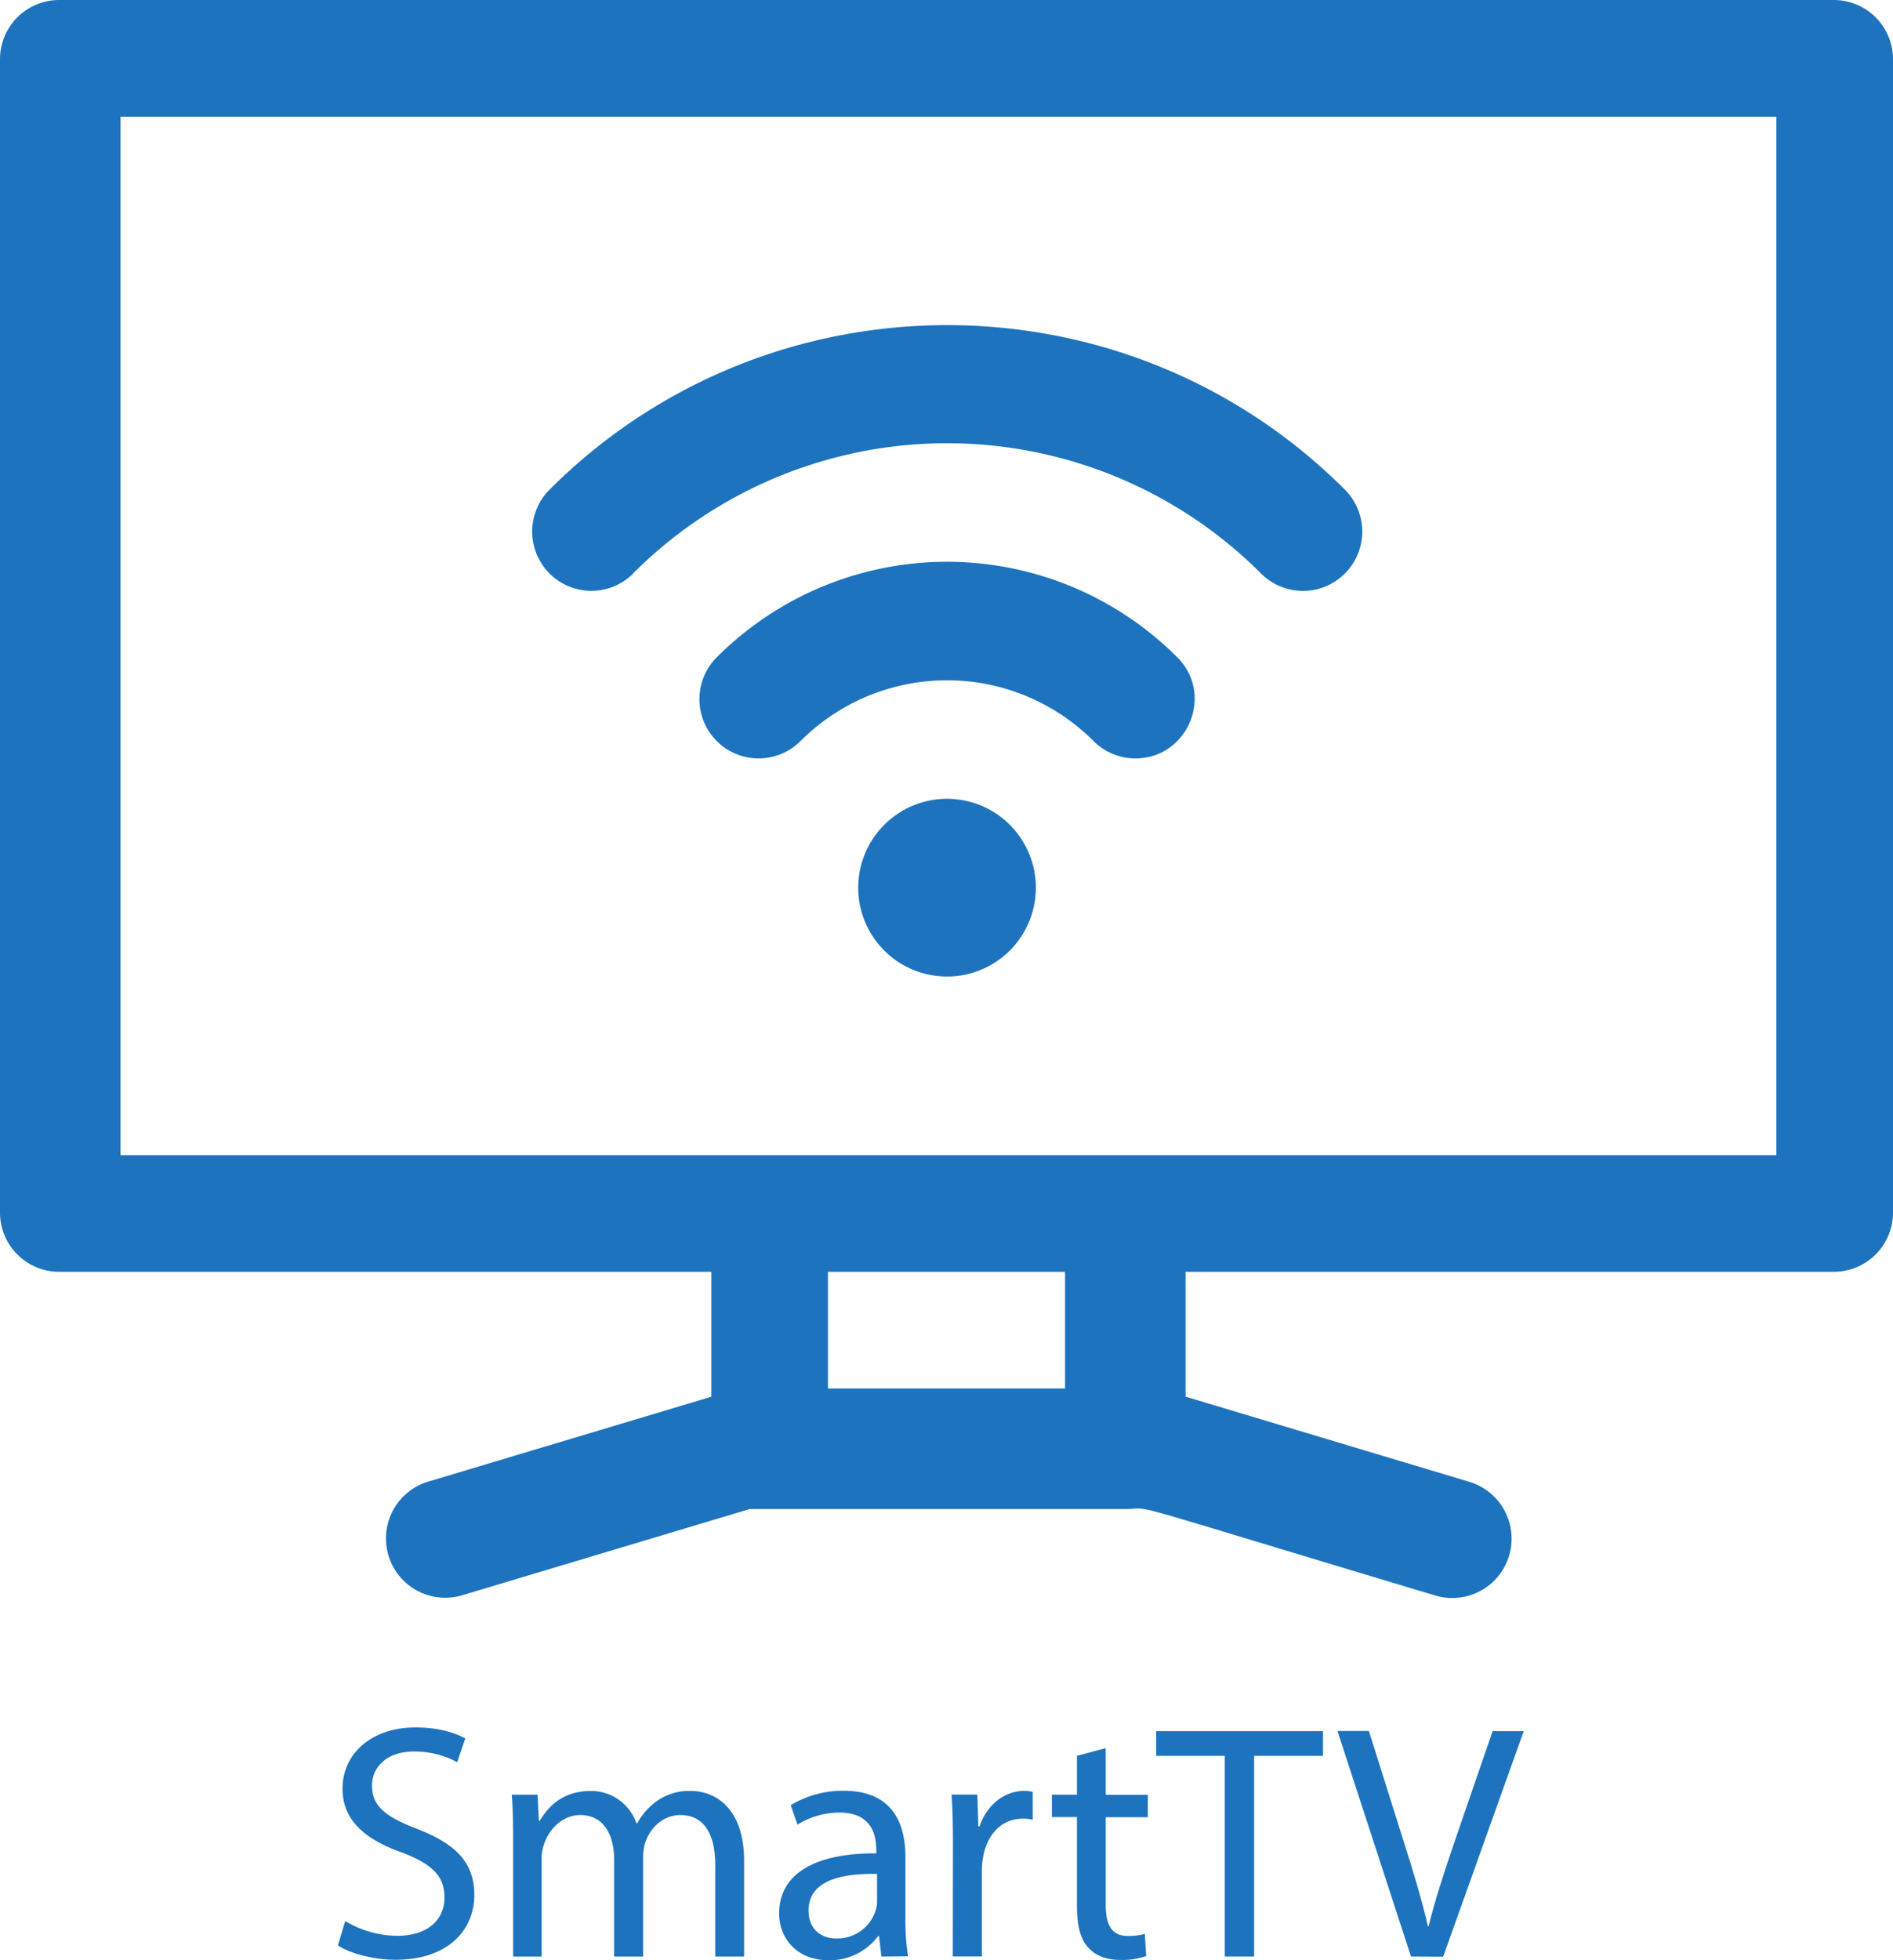<svg xmlns="http://www.w3.org/2000/svg" viewBox="0 0 487 504.01"><defs><style>.cls-1{fill:#1d73be;}</style></defs><title>smarttv-categoria@</title><g id="Capa_2" data-name="Capa 2"><g id="Capa_1-2" data-name="Capa 1"><path class="cls-1" d="M88.81,493.94a26.49,26.49,0,0,0,13.42,3.79c7.65,0,12.12-4,12.12-9.89,0-5.42-3.09-8.52-10.92-11.53C94,473,88.12,468.06,88.12,459.89c0-9,7.49-15.74,18.75-15.74,5.93,0,10.24,1.38,12.82,2.84l-2.07,6.1a23.1,23.1,0,0,0-11-2.75c-7.91,0-10.92,4.73-10.92,8.69,0,5.42,3.53,8.08,11.52,11.18,9.81,3.78,14.8,8.51,14.8,17,0,8.94-6.63,16.68-20.3,16.68-5.59,0-11.69-1.63-14.79-3.7Z"/><path class="cls-1" d="M132,472.7c0-4.3-.08-7.82-.34-11.26h6.62l.35,6.7h.25c2.32-3.95,6.19-7.65,13.07-7.65a12.32,12.32,0,0,1,11.79,8.34h.17a17.17,17.17,0,0,1,4.64-5.42,14.23,14.23,0,0,1,9.2-2.92c5.51,0,13.68,3.61,13.68,18.06v24.51H184V479.5c0-8-2.92-12.82-9-12.82-4.3,0-7.65,3.18-8.94,6.88a12.29,12.29,0,0,0-.6,3.79v25.71H158V478.12c0-6.62-2.92-11.44-8.69-11.44-4.73,0-8.17,3.79-9.37,7.57a10.45,10.45,0,0,0-.6,3.7v25.11H132Z"/><path class="cls-1" d="M226.75,503.06l-.6-5.25h-.26a15.49,15.49,0,0,1-12.72,6.2c-8.43,0-12.73-5.94-12.73-12,0-10.06,8.94-15.56,25-15.48v-.86c0-3.44-.94-9.63-9.46-9.63a20.64,20.64,0,0,0-10.83,3.1l-1.72-5a25.8,25.8,0,0,1,13.67-3.7c12.73,0,15.83,8.69,15.83,17v15.56a59.29,59.29,0,0,0,.68,10Zm-1.11-21.24c-8.26-.17-17.63,1.29-17.63,9.37,0,4.9,3.27,7.23,7.13,7.23a10.37,10.37,0,0,0,10.07-7,8.1,8.1,0,0,0,.43-2.41Z"/><path class="cls-1" d="M245.16,474.42c0-4.9-.09-9.11-.35-13h6.63l.25,8.17H252c1.89-5.59,6.45-9.12,11.52-9.12a8.28,8.28,0,0,1,2.15.26v7.14a10.91,10.91,0,0,0-2.58-.26c-5.33,0-9.11,4-10.15,9.72a21.44,21.44,0,0,0-.34,3.52v22.19h-7.48Z"/><path class="cls-1" d="M284.46,449.48v12h10.83v5.76H284.46v22.44c0,5.16,1.46,8.09,5.67,8.09a16.7,16.7,0,0,0,4.39-.52l.35,5.68a18.64,18.64,0,0,1-6.71,1c-3.53,0-6.37-1.12-8.17-3.18-2.15-2.24-2.93-5.94-2.93-10.84V467.2h-6.45v-5.76h6.45v-10Z"/><path class="cls-1" d="M315.08,451.46H297.45V445.1h42.91v6.36H322.64v51.6h-7.56Z"/><path class="cls-1" d="M363,503.06l-18.92-58h8.08l9,28.55c2.49,7.82,4.64,14.88,6.19,21.67h.17c1.64-6.71,4.05-14,6.63-21.59L384,445.1h8l-20.73,58Z"/><path class="cls-1" d="M471.77,0H15.23A15.23,15.23,0,0,0,0,15.23V311.77A15.23,15.23,0,0,0,15.23,327H183v32.12L110,381a15.25,15.25,0,0,0,8.77,29.21L192.86,388h96.89c7.58,0-5.45-3.25,79.49,22.23A15.25,15.25,0,0,0,378,381l-73-21.9V327H471.77A15.23,15.23,0,0,0,487,311.77V15.23A15.23,15.23,0,0,0,471.77,0ZM274,357H213V327h61Zm183-60H31V30H457Z"/><circle class="cls-1" cx="243.63" cy="228.22" r="22.85" transform="translate(-20.67 432.15) rotate(-80.78)"/><path class="cls-1" d="M184.4,169a15.23,15.23,0,0,0,21.54,21.54,53.28,53.28,0,0,1,75.39,0A15.19,15.19,0,0,0,292.1,195c13.45,0,20.39-16.38,10.77-26a83.72,83.72,0,0,0-118.47,0Z"/><path class="cls-1" d="M162.86,147.45a114.17,114.17,0,0,1,161.55,0A15.23,15.23,0,1,0,346,125.91c-56.41-56.42-148.21-56.42-204.63,0a15.23,15.23,0,1,0,21.54,21.54Z"/></g></g></svg>